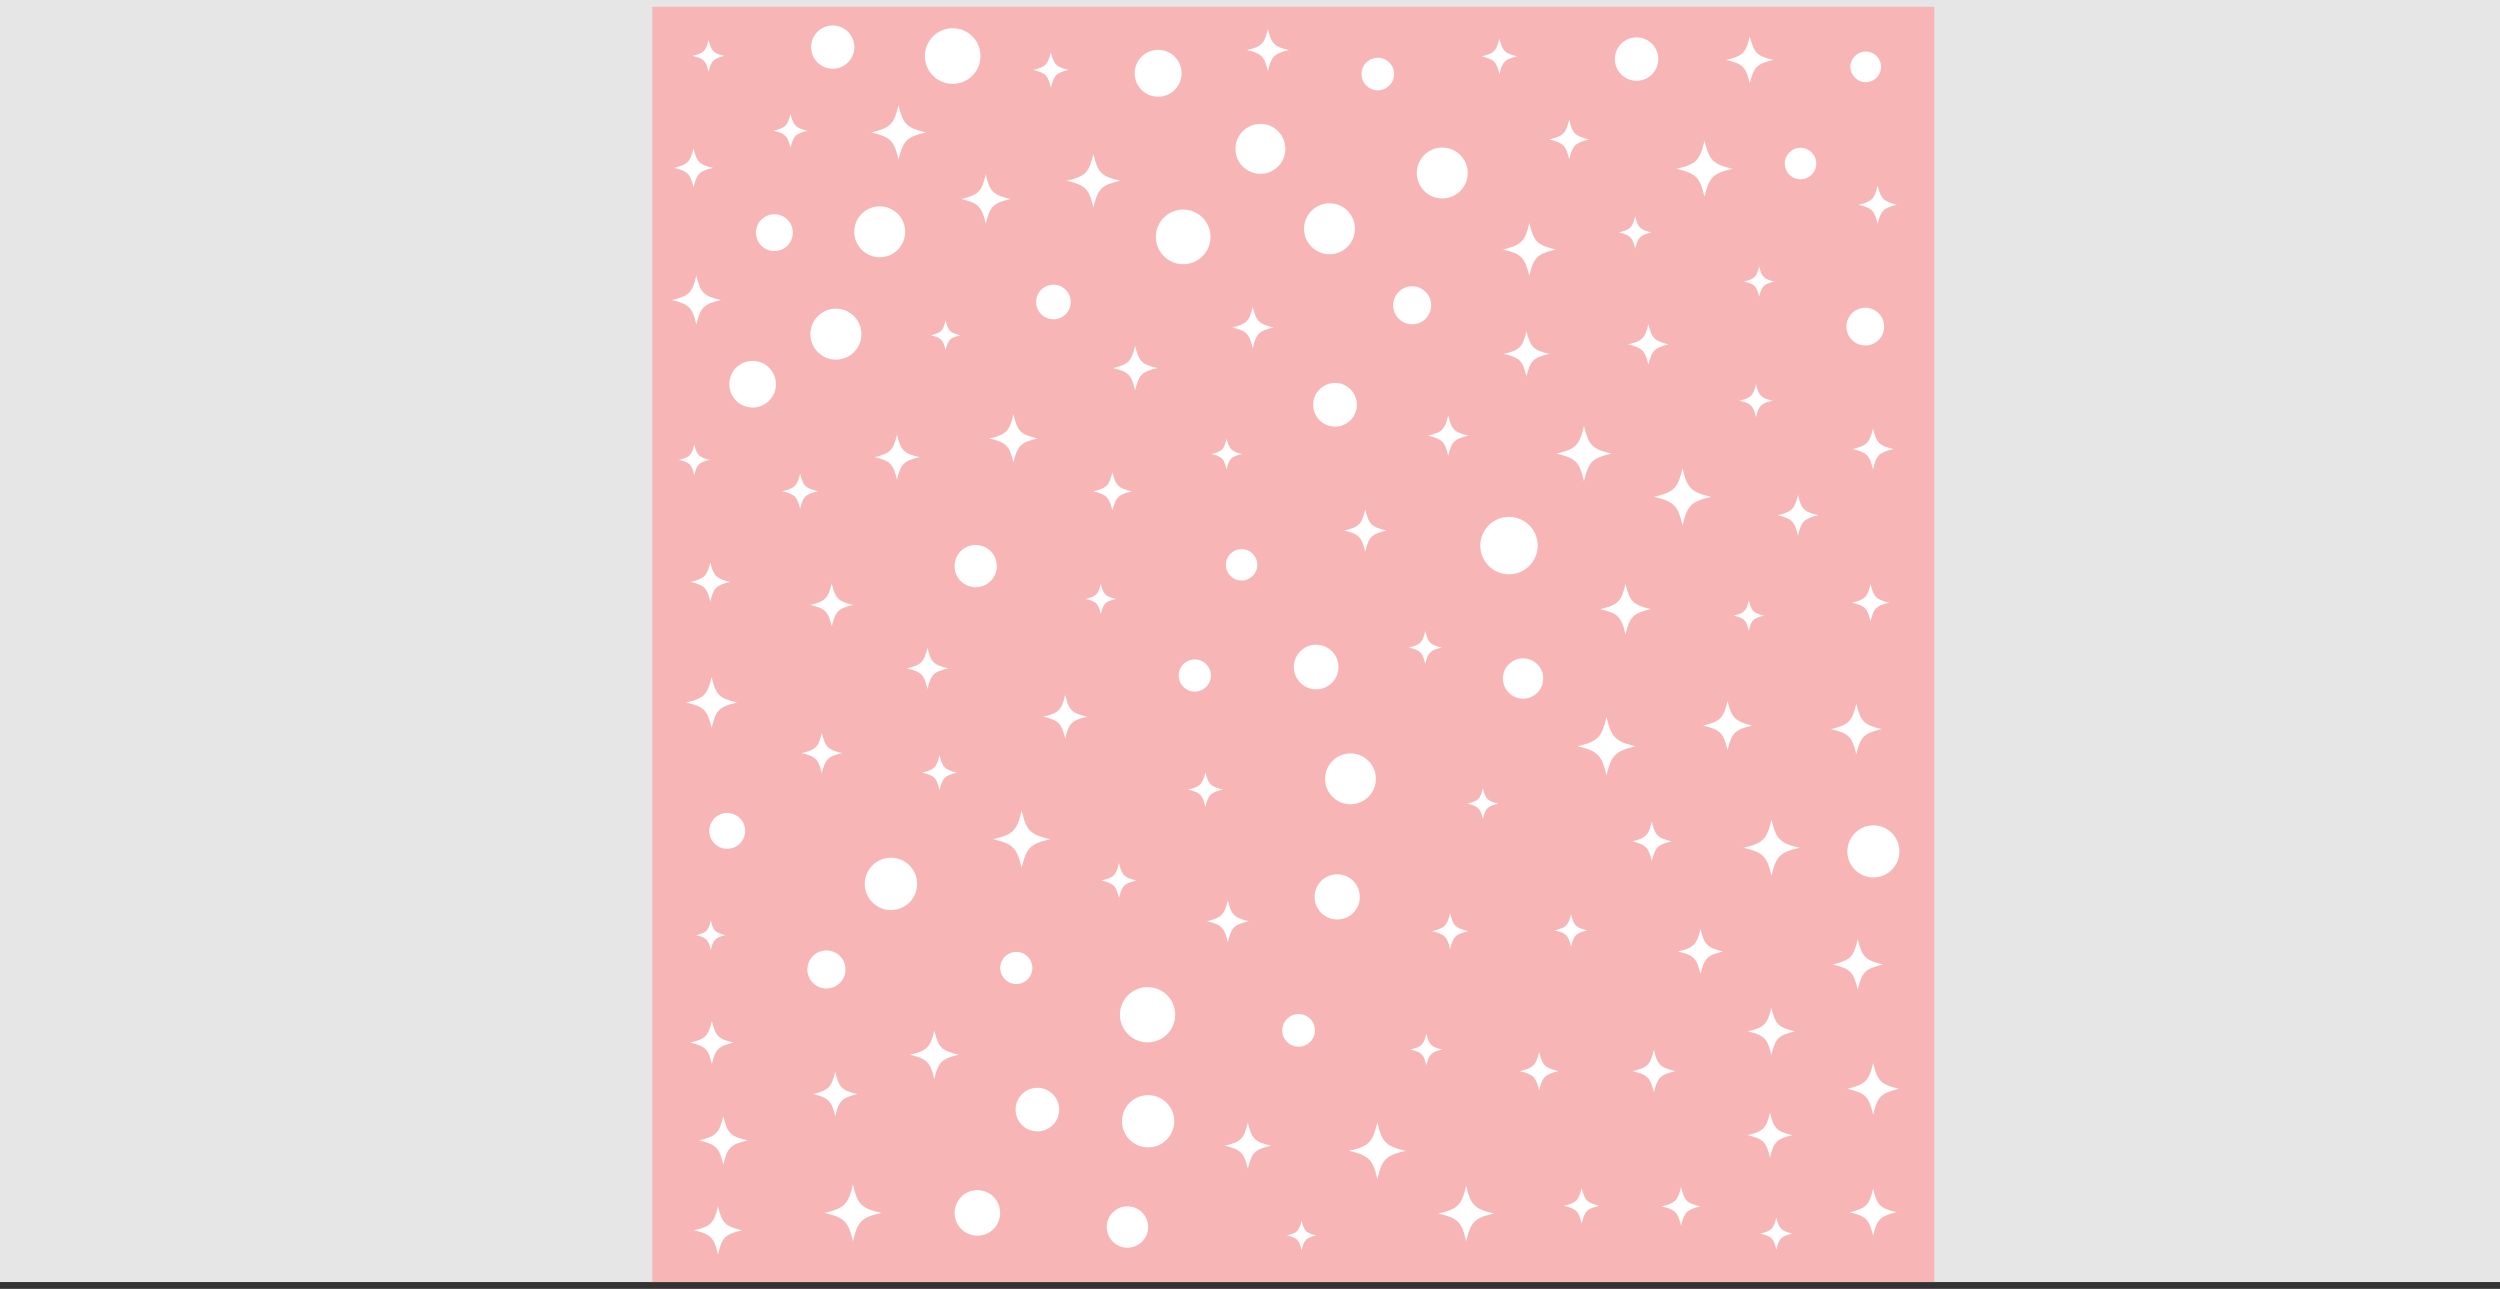 <svg id="Layer_1" data-name="Layer 1" xmlns="http://www.w3.org/2000/svg" xmlns:xlink="http://www.w3.org/1999/xlink" viewBox="0 0 561.6 289.53"><rect x="0" y="0" width="561.6" height="289.53" fill="#333333" stroke="none"/><defs><style>.cls-1{fill:#e6e6e6;}.cls-2{clip-path:url(#clip-path);}.cls-3{fill:#f7b6b5;}.cls-4{fill:#fff;}</style><clipPath id="clip-path" transform="translate(0 0)"><rect class="cls-1" width="561.6" height="288"/></clipPath></defs><rect class="cls-1" width="561.6" height="288"/><g class="cls-2"><rect class="cls-3" x="146.53" y="1.53" width="288" height="288"/><path class="cls-4" d="M403.22,231.68c-3.72.88-4.43,1.59-5.31,5.31-.87-3.72-1.58-4.43-5.31-5.31,3.73-.87,4.44-1.58,5.31-5.31C398.79,230.1,399.5,230.81,403.22,231.68Z" transform="translate(0 0)"/><path class="cls-4" d="M389.21,37.92c-4.43,1-5.27,1.89-6.31,6.31-1-4.42-1.89-5.27-6.31-6.31,4.42-1,5.27-1.88,6.31-6.31C383.94,36,384.78,36.88,389.21,37.92Z" transform="translate(0 0)"/><circle class="cls-4" cx="200.14" cy="198.56" r="5.88"/><path class="cls-4" d="M425.36,100.87c-3.23.76-3.85,1.37-4.61,4.6-.76-3.23-1.38-3.84-4.61-4.6,3.23-.76,3.85-1.38,4.61-4.61C421.51,99.49,422.13,100.11,425.36,100.87Z" transform="translate(0 0)"/><path class="cls-4" d="M215.75,75.32c-2.34.55-2.78,1-3.34,3.33-.55-2.34-1-2.78-3.33-3.33,2.34-.55,2.78-1,3.33-3.34C213,74.32,213.41,74.77,215.75,75.32Z" transform="translate(0 0)"/><path class="cls-4" d="M356.61,209c-2.59.61-3.08,1.1-3.69,3.69-.61-2.59-1.1-3.08-3.69-3.69,2.59-.61,3.08-1.1,3.69-3.69C353.53,207.93,354,208.42,356.61,209Z" transform="translate(0 0)"/><path class="cls-4" d="M162.77,12.55c-2.52.6-3,1.08-3.6,3.6-.59-2.52-1.08-3-3.6-3.6,2.52-.59,3-1.07,3.6-3.6C159.76,11.48,160.25,12,162.77,12.55Z" transform="translate(0 0)"/><path class="cls-4" d="M404.26,190.44c-4.43,1-5.27,1.89-6.31,6.31-1-4.42-1.89-5.27-6.32-6.31,4.43-1,5.28-1.89,6.32-6.32C399,188.55,399.83,189.4,404.26,190.44Z" transform="translate(0 0)"/><path class="cls-4" d="M251.62,40.6c-4.23,1-5,1.8-6,6-1-4.23-1.8-5-6-6,4.23-1,5-1.8,6-6C246.59,38.8,247.39,39.6,251.62,40.6Z" transform="translate(0 0)"/><path class="cls-4" d="M191.67,135.89c-3.39.79-4,1.44-4.83,4.83-.8-3.39-1.45-4-4.83-4.83,3.38-.8,4-1.45,4.83-4.83C187.63,134.44,188.28,135.09,191.67,135.89Z" transform="translate(0 0)"/><circle class="cls-4" cx="300.39" cy="201.48" r="5.08"/><path class="cls-4" d="M329.87,97.86c-3.19.75-3.79,1.35-4.54,4.54-.75-3.19-1.36-3.79-4.55-4.54,3.19-.75,3.8-1.36,4.55-4.54C326.08,96.5,326.68,97.11,329.87,97.86Z" transform="translate(0 0)"/><path class="cls-4" d="M426.06,272.32c-3.71.87-4.42,1.58-5.29,5.29-.87-3.71-1.58-4.42-5.29-5.29,3.71-.87,4.42-1.58,5.29-5.29C421.64,270.74,422.35,271.45,426.06,272.32Z" transform="translate(0 0)"/><path class="cls-4" d="M311.45,119.19c-3.34.79-4,1.42-4.76,4.76-.79-3.34-1.42-4-4.76-4.76,3.34-.78,4-1.42,4.76-4.76C307.47,117.77,308.11,118.41,311.45,119.19Z" transform="translate(0 0)"/><path class="cls-4" d="M295.71,277.52c-2.33.55-2.77,1-3.32,3.32-.55-2.32-1-2.77-3.32-3.32,2.33-.54,2.77-1,3.32-3.31C292.94,276.53,293.38,277,295.71,277.52Z" transform="translate(0 0)"/><path class="cls-4" d="M384.4,111.61c-4.51,1.06-5.37,1.92-6.43,6.43-1.06-4.51-1.92-5.37-6.43-6.43,4.51-1.06,5.37-1.92,6.43-6.43C379,109.69,379.89,110.55,384.4,111.61Z" transform="translate(0 0)"/><path class="cls-4" d="M208,29.74c-4.31,1-5.13,1.84-6.15,6.15-1-4.31-1.83-5.13-6.14-6.15,4.31-1,5.13-1.83,6.14-6.14C202.85,27.91,203.67,28.73,208,29.74Z" transform="translate(0 0)"/><path class="cls-4" d="M376.33,240.63c-3.36.79-4,1.43-4.8,4.8-.79-3.37-1.43-4-4.8-4.8,3.37-.79,4-1.44,4.8-4.8C372.32,239.19,373,239.84,376.33,240.63Z" transform="translate(0 0)"/><path class="cls-4" d="M289.54,11.25c-3.31.78-3.94,1.41-4.72,4.72-.78-3.31-1.41-3.94-4.72-4.72,3.31-.78,3.94-1.41,4.72-4.72C285.6,9.84,286.23,10.47,289.54,11.25Z" transform="translate(0 0)"/><path class="cls-4" d="M159.43,103.3c-2.44.57-2.9,1-3.47,3.47-.57-2.44-1-2.9-3.47-3.47,2.43-.58,2.9-1,3.47-3.47C156.53,102.26,157,102.72,159.43,103.3Z" transform="translate(0 0)"/><path class="cls-4" d="M233.06,98.5c-3.79.89-4.51,1.62-5.4,5.41-.89-3.79-1.62-4.52-5.41-5.41,3.79-.89,4.52-1.61,5.41-5.41C228.55,96.89,229.27,97.61,233.06,98.5Z" transform="translate(0 0)"/><path class="cls-4" d="M402.67,255c-3.55.84-4.22,1.51-5.06,5.06-.83-3.55-1.51-4.22-5.06-5.06,3.55-.83,4.23-1.51,5.06-5.06C398.45,253.51,399.12,254.19,402.67,255Z" transform="translate(0 0)"/><path class="cls-4" d="M422.7,163.78c-4,.94-4.76,1.71-5.7,5.7-.94-4-1.7-4.76-5.7-5.7,4-.94,4.76-1.7,5.7-5.7C417.94,162.08,418.71,162.84,422.7,163.78Z" transform="translate(0 0)"/><path class="cls-4" d="M165.57,157.81c-4,.94-4.77,1.7-5.71,5.71-.94-4-1.7-4.77-5.71-5.71,4-.95,4.77-1.71,5.71-5.71C160.8,156.1,161.57,156.86,165.57,157.81Z" transform="translate(0 0)"/><path class="cls-4" d="M371,52.21c-2.57.61-3.06,1.1-3.67,3.67-.61-2.57-1.1-3.06-3.67-3.67,2.57-.61,3.06-1.1,3.67-3.67C367.92,51.11,368.41,51.6,371,52.21Z" transform="translate(0 0)"/><circle class="cls-4" cx="278.91" cy="126.88" r="3.53"/><circle class="cls-4" cx="419.02" cy="73.37" r="4.24"/><path class="cls-4" d="M402.65,277.11c-2.53.59-3,1.08-3.61,3.61-.6-2.53-1.08-3-3.61-3.61,2.53-.6,3-1.08,3.61-3.61C399.63,276,400.12,276.51,402.65,277.11Z" transform="translate(0 0)"/><circle class="cls-4" cx="291.72" cy="231.46" r="3.67"/><circle class="cls-4" cx="187.06" cy="10.58" r="4.86"/><path class="cls-4" d="M398.62,63.24c-2.41.57-2.87,1-3.43,3.44-.57-2.41-1-2.87-3.44-3.44,2.41-.56,2.87-1,3.44-3.43C395.75,62.22,396.21,62.68,398.62,63.24Z" transform="translate(0 0)"/><circle class="cls-4" cx="187.78" cy="75.06" r="5.73"/><path class="cls-4" d="M192.62,245.77c-3.5.83-4.16,1.49-5,5-.82-3.5-1.48-4.16-5-5,3.5-.82,4.16-1.48,5-5C188.46,244.29,189.12,245,192.62,245.77Z" transform="translate(0 0)"/><path class="cls-4" d="M164,130.72c-3.11.74-3.71,1.33-4.44,4.44-.73-3.11-1.32-3.7-4.43-4.44,3.11-.73,3.7-1.32,4.43-4.43C160.31,129.4,160.91,130,164,130.72Z" transform="translate(0 0)"/><path class="cls-4" d="M164.78,234.21c-3.41.8-4.06,1.45-4.87,4.86-.8-3.41-1.45-4.06-4.86-4.86,3.41-.81,4.06-1.46,4.86-4.87C160.72,232.75,161.37,233.4,164.78,234.21Z" transform="translate(0 0)"/><path class="cls-4" d="M255.31,197.8c-2.76.64-3.29,1.17-3.94,3.93-.65-2.76-1.17-3.29-3.94-3.93,2.77-.65,3.29-1.18,3.94-3.94C252,196.62,252.55,197.15,255.31,197.8Z" transform="translate(0 0)"/><circle class="cls-4" cx="268.4" cy="151.75" r="3.62"/><circle class="cls-4" cx="338.98" cy="122.56" r="6.45"/><circle class="cls-4" cx="317.23" cy="68.58" r="4.27"/><circle class="cls-4" cx="185.65" cy="217.78" r="4.28"/><circle class="cls-4" cx="419.12" cy="15.02" r="3.44"/><path class="cls-4" d="M423,216.66c-4,.94-4.73,1.69-5.67,5.66-.93-4-1.69-4.72-5.66-5.66,4-.93,4.73-1.69,5.66-5.66C418.3,215,419.05,215.73,423,216.66Z" transform="translate(0 0)"/><path class="cls-4" d="M215,173.56c-2.76.65-3.29,1.17-3.94,3.93-.64-2.76-1.17-3.28-3.93-3.93,2.76-.65,3.29-1.18,3.93-3.93C211.69,172.38,212.22,172.91,215,173.56Z" transform="translate(0 0)"/><circle class="cls-4" cx="299.9" cy="90.93" r="4.91"/><circle class="cls-4" cx="219.56" cy="272.47" r="5.12"/><path class="cls-4" d="M374.87,77.37c-3.21.75-3.82,1.37-4.57,4.57-.76-3.2-1.37-3.82-4.58-4.57,3.21-.76,3.82-1.37,4.58-4.58C371.05,76,371.66,76.61,374.87,77.37Z" transform="translate(0 0)"/><path class="cls-4" d="M206.56,102.69c-3.55.84-4.23,1.52-5.06,5.07-.84-3.55-1.51-4.23-5.06-5.07,3.55-.83,4.22-1.51,5.06-5.06C202.33,101.18,203,101.86,206.56,102.69Z" transform="translate(0 0)"/><path class="cls-4" d="M336.61,180.52c-2.45.58-2.92,1-3.49,3.5-.58-2.45-1.05-2.92-3.5-3.5,2.45-.57,2.92-1,3.5-3.49C333.69,179.48,334.16,180,336.61,180.52Z" transform="translate(0 0)"/><path class="cls-4" d="M349.49,56.05c-4.17,1-5,1.77-5.95,5.94-1-4.17-1.77-5-5.94-5.94,4.17-1,5-1.78,5.94-5.95C344.53,54.27,345.32,55.07,349.49,56.05Z" transform="translate(0 0)"/><path class="cls-4" d="M161.93,67.41c-3.86.91-4.6,1.65-5.5,5.5-.91-3.85-1.65-4.59-5.5-5.5,3.85-.91,4.59-1.64,5.5-5.5C157.33,65.77,158.07,66.5,161.93,67.41Z" transform="translate(0 0)"/><path class="cls-4" d="M350.09,240.62c-3,.72-3.62,1.3-4.34,4.34-.71-3-1.29-3.62-4.33-4.34,3-.71,3.62-1.29,4.33-4.33C346.47,239.33,347.05,239.91,350.09,240.62Z" transform="translate(0 0)"/><path class="cls-4" d="M398.2,90c-2.62.62-3.12,1.12-3.73,3.73-.62-2.61-1.11-3.11-3.73-3.73,2.62-.61,3.11-1.11,3.73-3.73C395.08,88.92,395.58,89.42,398.2,90Z" transform="translate(0 0)"/><circle class="cls-4" cx="303.37" cy="174.96" r="5.71"/><circle class="cls-4" cx="404.47" cy="36.74" r="3.54"/><circle class="cls-4" cx="236.64" cy="67.84" r="3.89"/><path class="cls-4" d="M166.69,276.37c-3.78.89-4.51,1.61-5.4,5.4-.89-3.79-1.61-4.51-5.39-5.4,3.78-.89,4.5-1.61,5.39-5.4C162.18,274.76,162.91,275.48,166.69,276.37Z" transform="translate(0 0)"/><circle class="cls-4" cx="257.91" cy="251.88" r="5.87"/><path class="cls-4" d="M244.2,161c-3.45.81-4.11,1.47-4.92,4.92-.81-3.45-1.47-4.11-4.92-4.92,3.45-.81,4.11-1.47,4.92-4.92C240.09,159.54,240.75,160.2,244.2,161Z" transform="translate(0 0)"/><path class="cls-4" d="M315.77,258.52c-4.46,1.05-5.32,1.9-6.37,6.36-1-4.46-1.9-5.31-6.36-6.36,4.46-1,5.31-1.91,6.36-6.37C310.45,256.61,311.31,257.47,315.77,258.52Z" transform="translate(0 0)"/><path class="cls-4" d="M235.91,188.52c-4.5,1.06-5.35,1.92-6.41,6.41-1.06-4.49-1.91-5.35-6.4-6.41,4.49-1.05,5.34-1.91,6.4-6.4C230.56,186.61,231.41,187.47,235.91,188.52Z" transform="translate(0 0)"/><path class="cls-4" d="M329.83,209.18c-2.86.67-3.41,1.21-4.08,4.07-.67-2.86-1.21-3.4-4.07-4.07,2.86-.68,3.4-1.22,4.07-4.08C326.42,208,327,208.5,329.83,209.18Z" transform="translate(0 0)"/><path class="cls-4" d="M285.51,257.37c-3.65.86-4.34,1.56-5.2,5.2-.86-3.64-1.55-4.34-5.2-5.2,3.65-.85,4.34-1.55,5.2-5.2C281.17,255.82,281.86,256.52,285.51,257.37Z" transform="translate(0 0)"/><path class="cls-4" d="M160.19,37.71c-3.09.73-3.68,1.31-4.4,4.4-.73-3.09-1.32-3.67-4.4-4.4,3.08-.73,3.67-1.31,4.4-4.4C156.51,36.4,157.1,37,160.19,37.71Z" transform="translate(0 0)"/><path class="cls-4" d="M357,31.32c-3.15.75-3.75,1.35-4.49,4.5-.74-3.15-1.34-3.75-4.49-4.5,3.15-.74,3.75-1.34,4.49-4.49C353.22,30,353.82,30.58,357,31.32Z" transform="translate(0 0)"/><path class="cls-4" d="M181.42,29.38c-2.69.63-3.21,1.15-3.84,3.84-.64-2.69-1.15-3.21-3.85-3.84,2.7-.64,3.21-1.15,3.85-3.85C178.21,28.23,178.73,28.74,181.42,29.38Z" transform="translate(0 0)"/><path class="cls-4" d="M359.3,270.87c-2.8.66-3.34,1.19-4,4-.66-2.81-1.19-3.34-4-4,2.8-.66,3.33-1.19,4-4C356,269.68,356.5,270.21,359.3,270.87Z" transform="translate(0 0)"/><circle class="cls-4" cx="233.04" cy="249.26" r="4.9"/><path class="cls-4" d="M424.42,135.39c-3,.69-3.52,1.25-4.22,4.21-.69-3-1.25-3.52-4.21-4.21,3-.7,3.52-1.26,4.21-4.22C420.9,134.13,421.46,134.69,424.42,135.39Z" transform="translate(0 0)"/><path class="cls-4" d="M167.93,256.18c-3.83.9-4.56,1.63-5.45,5.46-.9-3.83-1.63-4.56-5.46-5.46,3.83-.9,4.56-1.63,5.46-5.45C163.37,254.55,164.1,255.28,167.93,256.18Z" transform="translate(0 0)"/><path class="cls-4" d="M340.83,12.66c-2.78.65-3.31,1.18-4,4-.65-2.78-1.18-3.31-4-4,2.78-.66,3.31-1.19,4-4C337.52,11.47,338.05,12,340.83,12.66Z" transform="translate(0 0)"/><path class="cls-4" d="M426.58,244.58c-4.07,1-4.84,1.74-5.8,5.8-.95-4.06-1.73-4.84-5.8-5.8,4.07-1,4.85-1.73,5.8-5.8C421.74,242.85,422.51,243.63,426.58,244.58Z" transform="translate(0 0)"/><path class="cls-4" d="M323.88,145.46c-2.6.61-3.1,1.11-3.71,3.7-.61-2.59-1.1-3.09-3.7-3.7,2.6-.61,3.09-1.11,3.7-3.71C320.78,144.35,321.28,144.85,323.88,145.46Z" transform="translate(0 0)"/><path class="cls-4" d="M375.5,189c-3.11.74-3.71,1.33-4.44,4.44-.73-3.11-1.32-3.7-4.43-4.44,3.11-.73,3.7-1.32,4.43-4.43C371.79,187.67,372.39,188.26,375.5,189Z" transform="translate(0 0)"/><circle class="cls-4" cx="169.07" cy="86.31" r="5.24"/><path class="cls-4" d="M260,82.68c-3.49.82-4.15,1.49-5,5-.82-3.48-1.49-4.15-5-5,3.49-.82,4.16-1.48,5-5C255.82,81.2,256.48,81.86,260,82.68Z" transform="translate(0 0)"/><circle class="cls-4" cx="257.79" cy="227.95" r="6.21"/><circle class="cls-4" cx="214.01" cy="12.59" r="6.25"/><path class="cls-4" d="M387.08,213.74c-3.56.84-4.24,1.52-5.08,5.08-.83-3.56-1.51-4.24-5.07-5.08,3.56-.83,4.24-1.51,5.07-5.07C382.84,212.23,383.52,212.91,387.08,213.74Z" transform="translate(0 0)"/><circle class="cls-4" cx="219.18" cy="127.17" r="4.75"/><path class="cls-4" d="M408.47,115.74c-3.21.76-3.82,1.37-4.57,4.58-.76-3.21-1.37-3.82-4.58-4.58,3.21-.75,3.82-1.36,4.58-4.57C404.65,114.38,405.26,115,408.47,115.74Z" transform="translate(0 0)"/><circle class="cls-4" cx="295.66" cy="149.84" r="5.02"/><path class="cls-4" d="M426.11,46c-3,.71-3.6,1.28-4.31,4.3-.71-3-1.29-3.59-4.31-4.3,3-.71,3.6-1.29,4.31-4.31C422.51,44.66,423.09,45.24,426.11,46Z" transform="translate(0 0)"/><path class="cls-4" d="M250.71,134.55c-2.41.56-2.86,1-3.43,3.42-.56-2.4-1-2.86-3.42-3.42,2.4-.57,2.86-1,3.42-3.43C247.85,133.52,248.3,134,250.71,134.55Z" transform="translate(0 0)"/><path class="cls-4" d="M396.29,138.29c-2.41.56-2.86,1-3.43,3.42-.57-2.4-1-2.86-3.43-3.42,2.41-.57,2.86-1,3.43-3.43C393.43,137.26,393.88,137.72,396.29,138.29Z" transform="translate(0 0)"/><path class="cls-4" d="M324,235.76c-2.51.59-3,1.07-3.58,3.58-.59-2.51-1.07-3-3.58-3.58,2.51-.59,3-1.07,3.58-3.58C321,234.69,321.45,235.17,324,235.76Z" transform="translate(0 0)"/><circle class="cls-4" cx="163.36" cy="186.65" r="4.03"/><circle class="cls-4" cx="420.84" cy="191.26" r="5.85"/><path class="cls-4" d="M254.24,110.38c-3,.72-3.62,1.3-4.34,4.34-.71-3-1.29-3.62-4.33-4.34,3-.71,3.62-1.29,4.33-4.33C250.62,109.09,251.2,109.67,254.24,110.38Z" transform="translate(0 0)"/><path class="cls-4" d="M198,272.47c-4.48,1-5.34,1.9-6.39,6.38-1.05-4.48-1.91-5.33-6.39-6.38,4.48-1.06,5.34-1.91,6.39-6.39C192.61,270.56,193.47,271.41,198,272.47Z" transform="translate(0 0)"/><path class="cls-4" d="M183.74,110.35c-2.81.66-3.34,1.19-4,4-.66-2.8-1.19-3.33-4-4,2.8-.66,3.33-1.2,4-4C180.4,109.15,180.93,109.69,183.74,110.35Z" transform="translate(0 0)"/><path class="cls-4" d="M398.36,13.46c-3.71.87-4.41,1.58-5.29,5.29-.87-3.71-1.58-4.42-5.29-5.29,3.71-.88,4.42-1.58,5.29-5.29C394,11.88,394.65,12.58,398.36,13.46Z" transform="translate(0 0)"/><path class="cls-4" d="M215.35,236.94c-3.84.91-4.57,1.64-5.47,5.47-.9-3.83-1.63-4.56-5.47-5.47,3.84-.9,4.57-1.63,5.47-5.46C210.78,235.31,211.51,236,215.35,236.94Z" transform="translate(0 0)"/><circle class="cls-4" cx="228.3" cy="217.44" r="3.61"/><circle class="cls-4" cx="197.62" cy="52.07" r="5.72"/><path class="cls-4" d="M213,150.14c-3.26.77-3.88,1.39-4.65,4.65-.76-3.26-1.39-3.88-4.65-4.65,3.26-.76,3.89-1.39,4.65-4.65C209.1,148.75,209.72,149.38,213,150.14Z" transform="translate(0 0)"/><path class="cls-4" d="M163,210.08c-2.33.55-2.77,1-3.32,3.33-.55-2.33-1-2.78-3.32-3.33,2.33-.55,2.77-1,3.32-3.32C160.21,209.09,160.65,209.53,163,210.08Z" transform="translate(0 0)"/><path class="cls-4" d="M370.83,136.83c-4,.94-4.74,1.7-5.68,5.68-.93-4-1.69-4.74-5.67-5.68,4-.94,4.74-1.7,5.67-5.68C366.09,135.13,366.85,135.89,370.83,136.83Z" transform="translate(0 0)"/><circle class="cls-4" cx="298.66" cy="51.39" r="5.72"/><path class="cls-4" d="M335.6,272.6c-4.37,1-5.21,1.86-6.24,6.24-1-4.38-1.86-5.21-6.24-6.24,4.38-1,5.21-1.86,6.24-6.24C330.39,270.74,331.23,271.57,335.6,272.6Z" transform="translate(0 0)"/><path class="cls-4" d="M393.59,163c-3.86.91-4.6,1.65-5.51,5.52-.91-3.87-1.65-4.61-5.52-5.52,3.87-.91,4.61-1.65,5.52-5.52C389,161.3,389.73,162,393.59,163Z" transform="translate(0 0)"/><circle class="cls-4" cx="323.99" cy="38.86" r="5.72"/><circle class="cls-4" cx="253.27" cy="275.64" r="4.65"/><path class="cls-4" d="M227,44.71c-3.89.91-4.63,1.66-5.55,5.54-.91-3.88-1.65-4.63-5.54-5.54,3.89-.92,4.63-1.66,5.54-5.55C222.32,43.05,223.06,43.79,227,44.71Z" transform="translate(0 0)"/><circle class="cls-4" cx="265.79" cy="53.22" r="6.14"/><path class="cls-4" d="M189.15,169.18c-3.18.75-3.79,1.36-4.54,4.54-.75-3.18-1.35-3.79-4.54-4.54,3.19-.75,3.79-1.36,4.54-4.54C185.36,167.82,186,168.43,189.15,169.18Z" transform="translate(0 0)"/><path class="cls-4" d="M280.54,206.94c-3.31.78-3.94,1.41-4.72,4.72-.78-3.31-1.41-3.94-4.72-4.72,3.31-.78,3.94-1.41,4.72-4.72C276.6,205.53,277.23,206.16,280.54,206.94Z" transform="translate(0 0)"/><path class="cls-4" d="M367.44,167.64c-4.59,1.08-5.47,2-6.55,6.54-1.08-4.59-1.95-5.46-6.54-6.54,4.59-1.08,5.46-2,6.54-6.54C362,165.68,362.85,166.56,367.44,167.64Z" transform="translate(0 0)"/><path class="cls-4" d="M286.08,73.56c-3.27.77-3.89,1.4-4.66,4.67-.77-3.27-1.39-3.9-4.66-4.67,3.27-.77,3.89-1.39,4.66-4.66C282.19,72.17,282.81,72.79,286.08,73.56Z" transform="translate(0 0)"/><path class="cls-4" d="M348,79.5c-3.57.84-4.25,1.52-5.09,5.1-.85-3.58-1.53-4.26-5.1-5.1,3.57-.84,4.25-1.52,5.1-5.1C343.79,78,344.47,78.66,348,79.5Z" transform="translate(0 0)"/><circle class="cls-4" cx="367.64" cy="13.27" r="4.88"/><circle class="cls-4" cx="283.14" cy="33.44" r="5.61"/><circle class="cls-4" cx="309.51" cy="16.63" r="3.66"/><path class="cls-4" d="M362,101.9c-4.34,1-5.16,1.84-6.18,6.18-1-4.34-1.85-5.16-6.19-6.18,4.34-1,5.17-1.85,6.19-6.19C356.87,100.05,357.69,100.88,362,101.9Z" transform="translate(0 0)"/><circle class="cls-4" cx="260.16" cy="16.46" r="5.27"/><circle class="cls-4" cx="173.96" cy="52.26" r="4.14"/><path class="cls-4" d="M274.71,177.37c-2.75.65-3.28,1.17-3.93,3.93-.65-2.76-1.17-3.28-3.93-3.93,2.76-.65,3.28-1.17,3.93-3.93C271.43,176.2,272,176.72,274.71,177.37Z" transform="translate(0 0)"/><path class="cls-4" d="M240.06,15.7c-2.78.66-3.3,1.18-4,4-.65-2.78-1.18-3.3-3.95-4,2.77-.65,3.3-1.18,3.95-3.95C236.76,14.52,237.28,15.05,240.06,15.7Z" transform="translate(0 0)"/><path class="cls-4" d="M382,271c-3.07.73-3.65,1.31-4.37,4.37-.72-3.06-1.31-3.64-4.37-4.37,3.06-.72,3.65-1.3,4.37-4.37C378.36,269.73,378.94,270.31,382,271Z" transform="translate(0 0)"/><path class="cls-4" d="M279,102c-2.42.57-2.89,1-3.46,3.46-.57-2.43-1-2.89-3.46-3.46,2.43-.57,2.89-1,3.46-3.46C276.14,100.91,276.61,101.38,279,102Z" transform="translate(0 0)"/><circle class="cls-4" cx="342.14" cy="152.42" r="4.53"/></g></svg>
